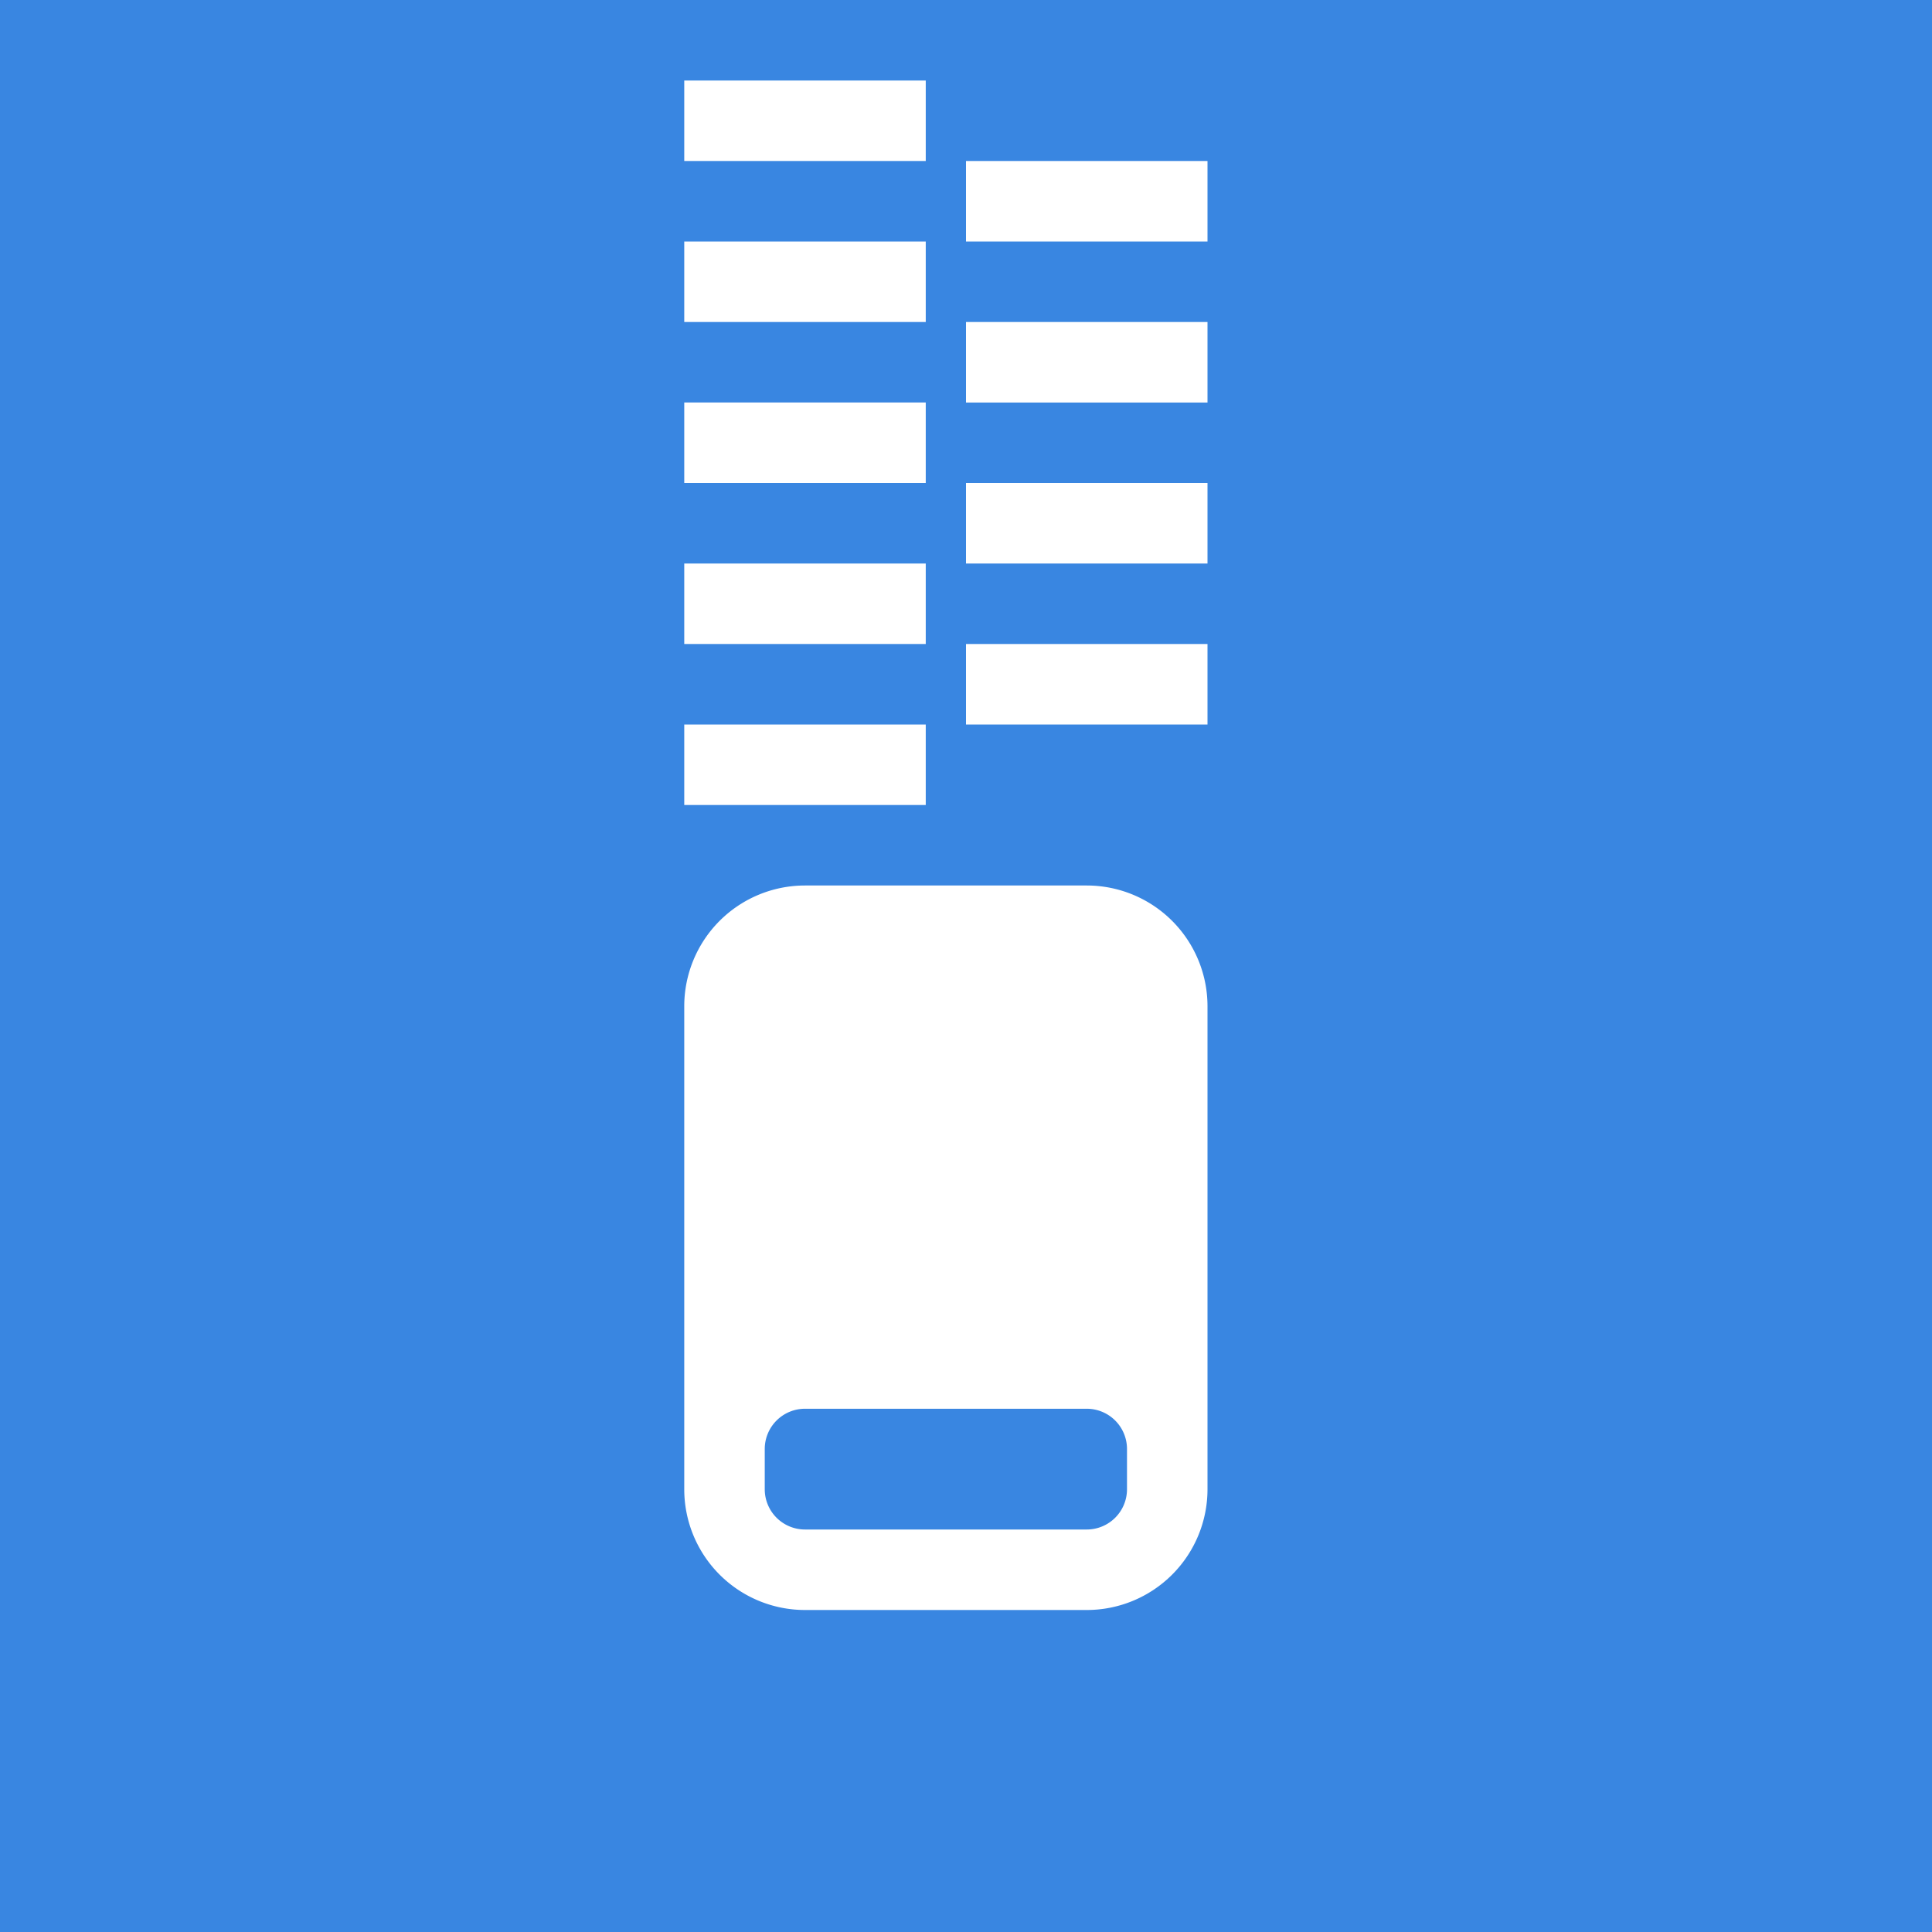 <svg xmlns="http://www.w3.org/2000/svg" width="48" height="48" viewBox="0 0 48 48">
    <g fill="none" fill-rule="evenodd">
        <path fill="#3986E1" d="M0 0h48v48H0z"/>
        <path fill="#FFF" d="M17 2h6v2h-6zM17 10h6v2h-6zM24 4h6v2h-6zM24 12h6v2h-6zM17 6h6v2h-6zM17 14h6v2h-6zM24 8h6v2h-6zM24 16h6v2h-6zM17 18h6v2h-6zM20 22h7a3 3 0 0 1 3 3v12a3 3 0 0 1-3 3h-7a3 3 0 0 1-3-3V25a3 3 0 0 1 3-3zm0 13a1 1 0 0 0-1 1v1a1 1 0 0 0 1 1h7a1 1 0 0 0 1-1v-1a1 1 0 0 0-1-1h-7z"/>
    </g>
</svg>

